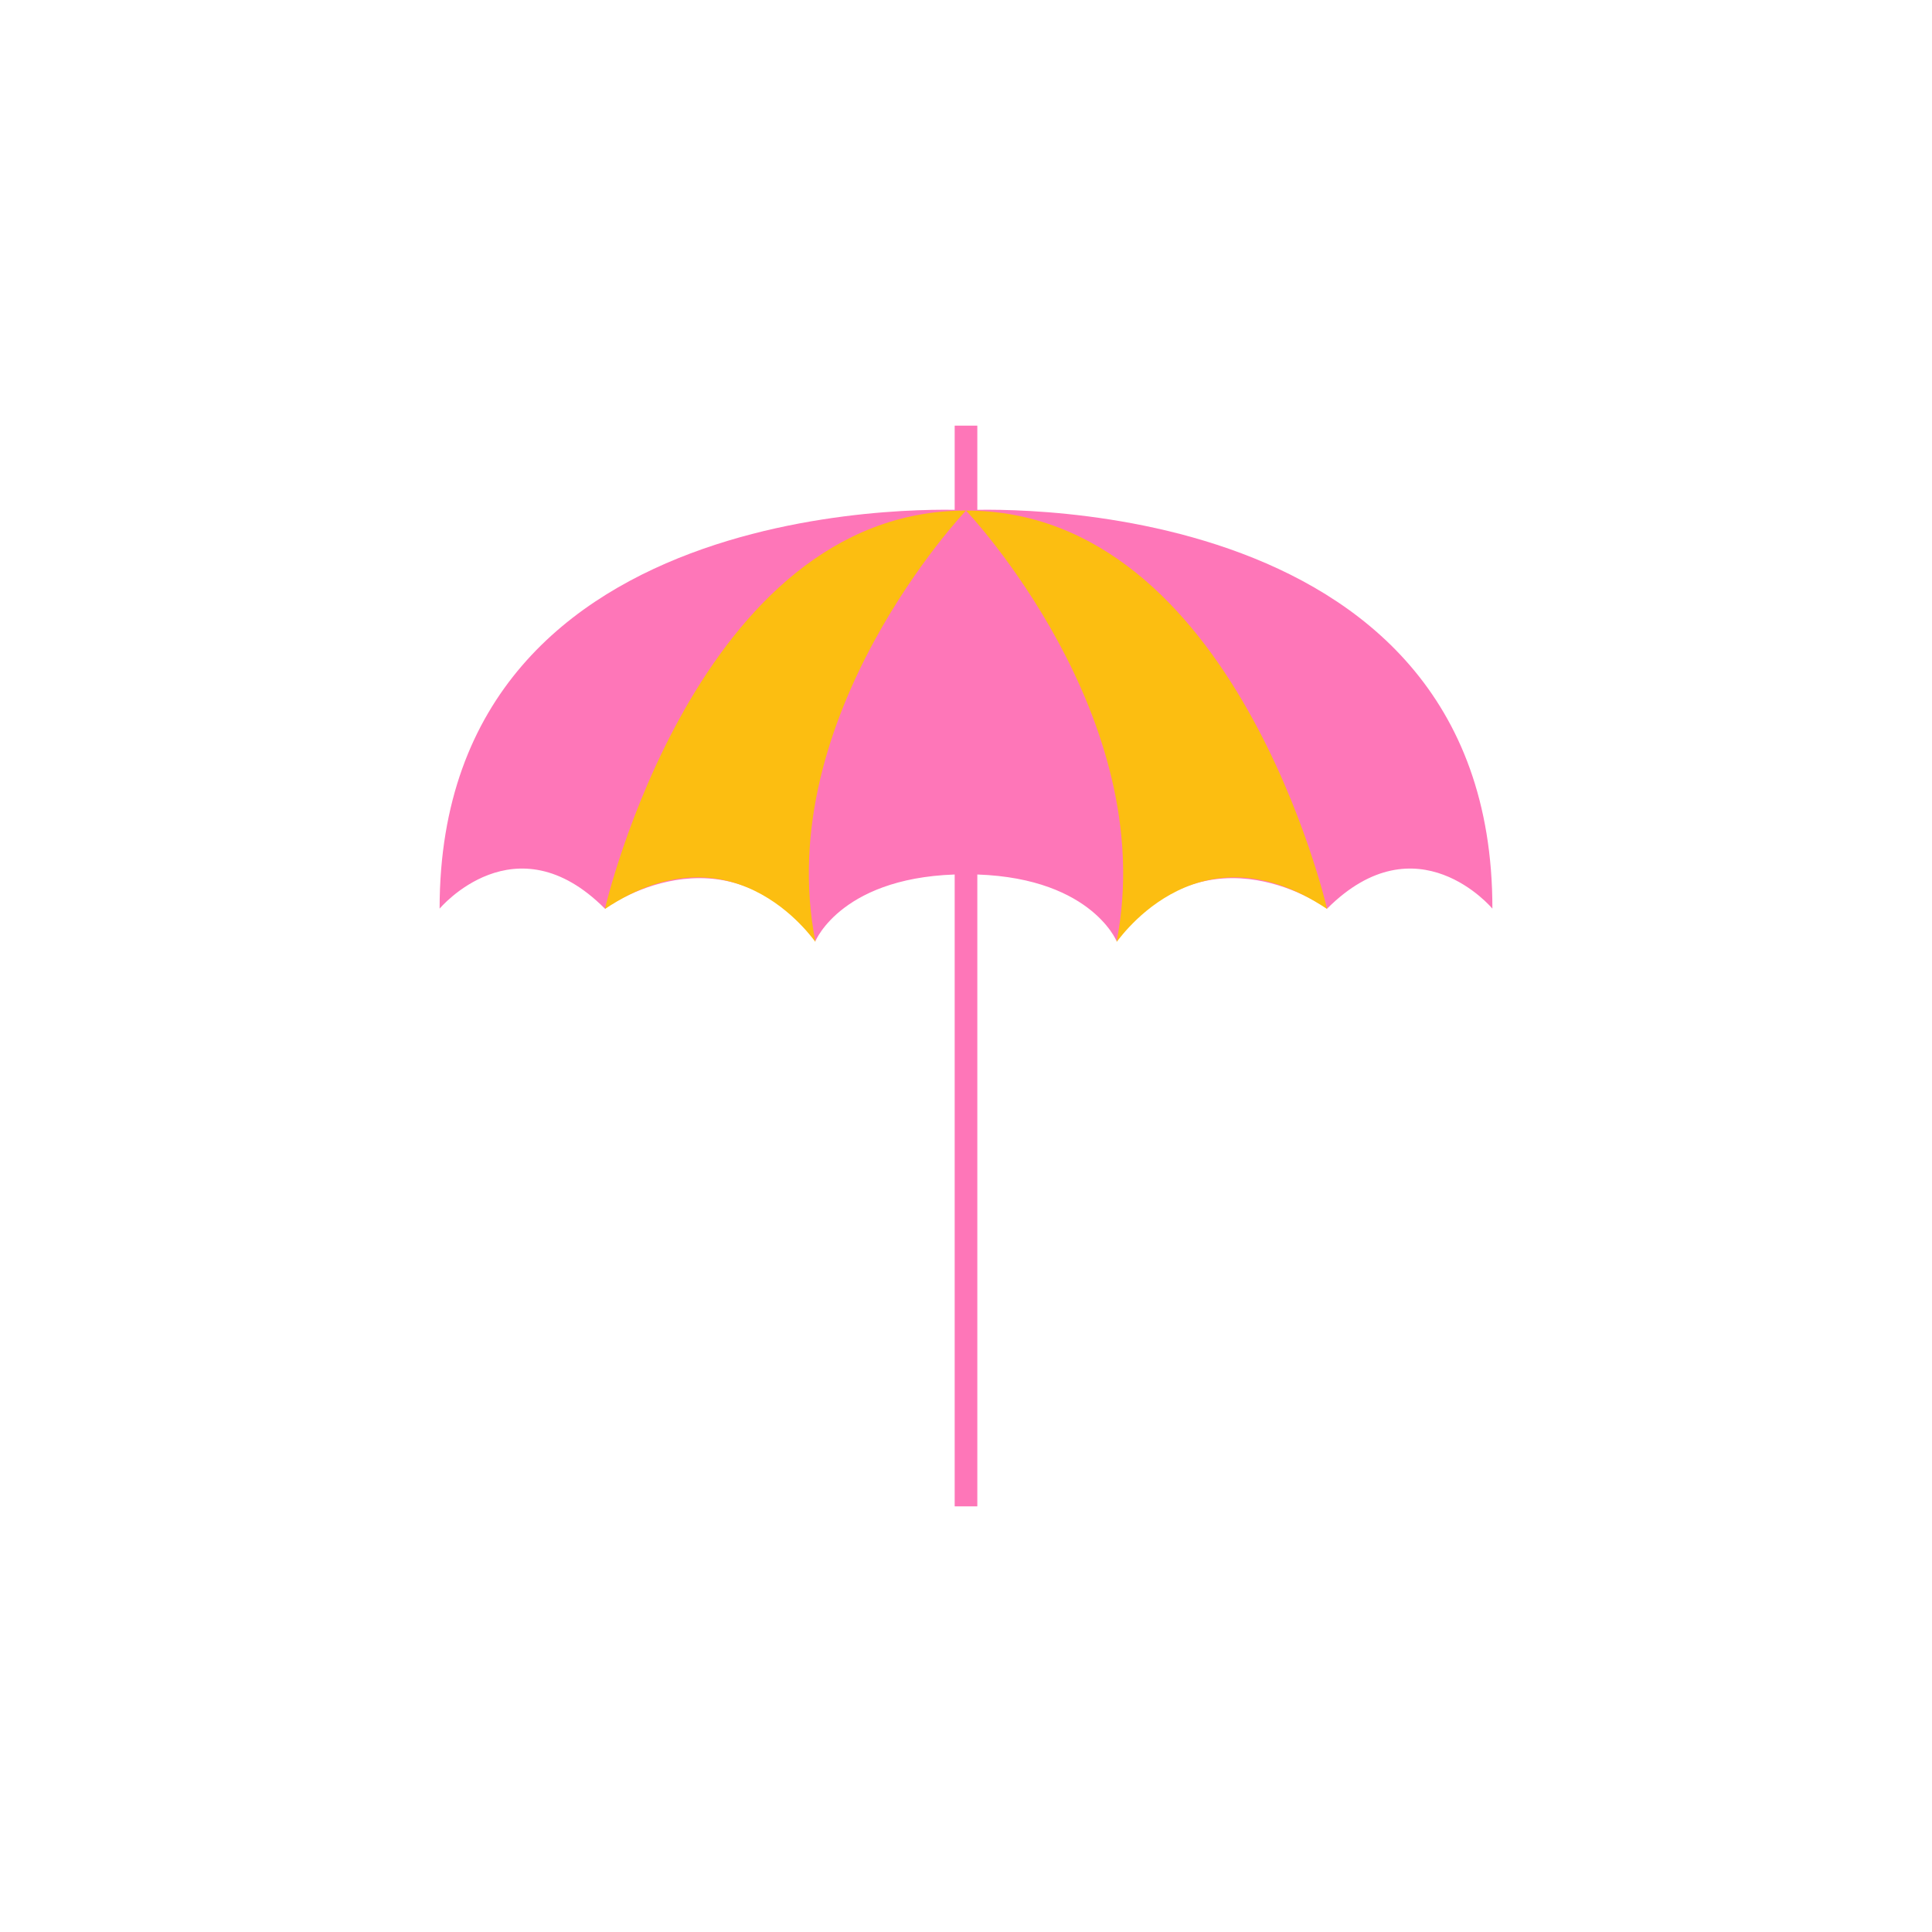 <?xml version="1.0" encoding="utf-8"?>
<!-- Generator: Adobe Illustrator 28.0.0, SVG Export Plug-In . SVG Version: 6.00 Build 0)  -->
<svg version="1.1" id="Calque_1" xmlns="http://www.w3.org/2000/svg" xmlns:xlink="http://www.w3.org/1999/xlink" x="0px" y="0px"
	 viewBox="0 0 512 512" style="enable-background:new 0 0 512 512;" xml:space="preserve">
<style type="text/css">
	.st0{fill:none;stroke:#FE76B8;stroke-width:6;stroke-miterlimit:10;}
	.st1{fill:#FE76B8;}
	.st2{fill:#FCBE11;}
</style>
<g>
	<line class="st0" x1="256" y1="399.2" x2="256" y2="112.8"/>
	<path class="st1" d="M256,135.2c0,0-139.5-7.8-139.5,105.6c0,0,20-23.9,43.8,0c0,0,31.3-23,55.8,8.6c0,0,7.2-17.7,39.9-17.7
		s39.9,17.7,39.9,17.7c24.5-31.6,55.8-8.6,55.8-8.6c23.9-23.9,43.8,0,43.8,0C395.6,127.4,256,135.2,256,135.2L256,135.2z"/>
	<path class="st2" d="M160.3,240.9c0,0,24.3-105.6,95.7-105.6c0,0-51.7,54.4-39.9,114.3C217.1,251.4,195.7,217.2,160.3,240.9
		L160.3,240.9z"/>
	<path class="st2" d="M351.7,240.9c0,0-24.3-105.6-95.7-105.6c0,0,51.7,54.4,39.9,114.3C295,251.4,316.3,217.2,351.7,240.9
		L351.7,240.9z"/>
</g>
</svg>
